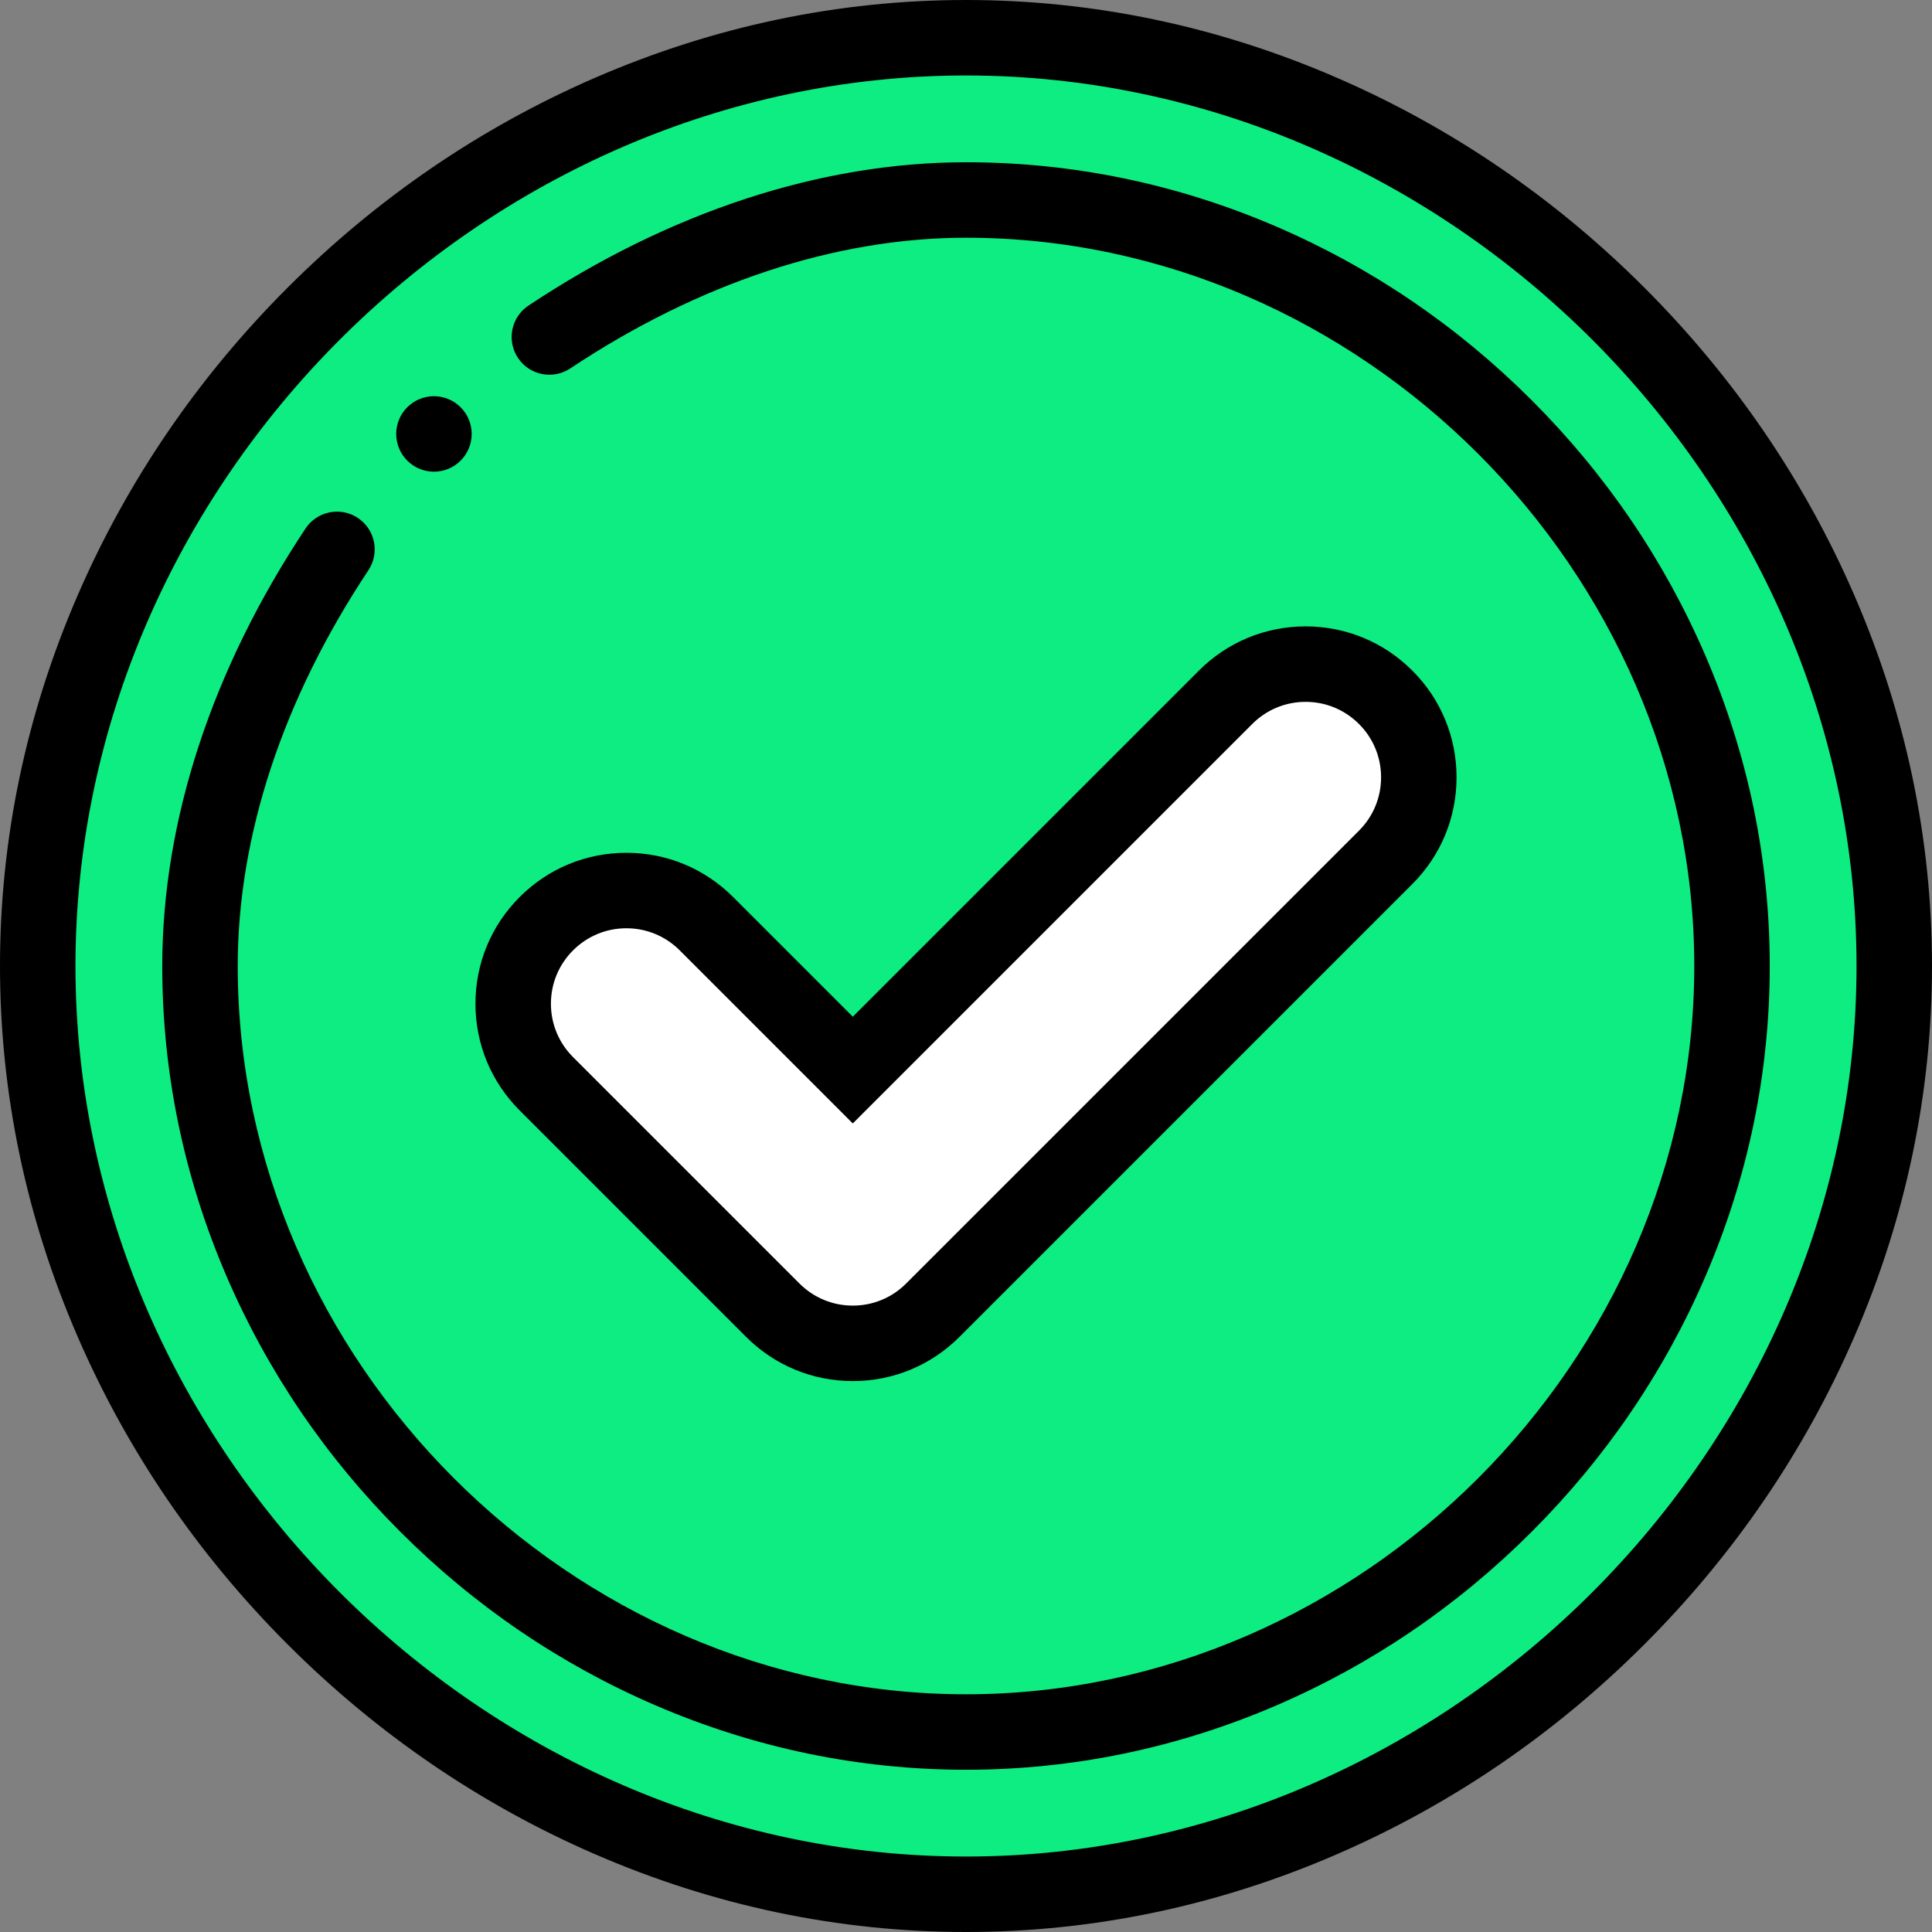 <?xml version="1.0" encoding="iso-8859-1"?>
<!-- Generator: Adobe Illustrator 19.0.0, SVG Export Plug-In . SVG Version: 6.00 Build 0)  -->
<svg version="1.1" id="Capa_1" xmlns="http://www.w3.org/2000/svg" xmlns:xlink="http://www.w3.org/1999/xlink" x="0px" y="0px"
	 viewBox="0 0 512 512" style="enable-background:new 0 0 512 512;" xml:space="preserve">
<rect x="0" y="0" width="512" height="512" fill="#808080" stroke="none"/>
<path style="fill:#0DED81;" d="M256,10c132.55,0,246,113.45,246,246S388.55,502,256,502S10,388.55,10,256S123.45,10,256,10z"/>
<path style="fill:#FFFFFF;" d="M367.21,184.79c11.72,11.71,11.72,30.71,0,42.42l-120,120c-5.86,5.86-13.53,8.79-21.21,8.79
	s-15.35-2.93-21.21-8.79l-60-60c-11.72-11.71-11.72-30.71,0-42.42c11.72-11.72,30.7-11.72,42.42,0L226,283.58l98.79-98.79
	C336.51,173.07,355.49,173.07,367.21,184.79z"/>
<path d="M491.375,157.662c-13.15-30.297-31.856-57.697-55.598-81.439s-51.142-42.448-81.439-55.598C322.809,6.939,289.723,0,256,0
	s-66.809,6.939-98.338,20.625c-30.297,13.15-57.697,31.856-81.439,55.598s-42.448,51.142-55.598,81.439
	C6.939,189.191,0,222.277,0,256s6.939,66.809,20.625,98.338c13.15,30.297,31.856,57.697,55.598,81.439s51.142,42.448,81.439,55.598
	C189.191,505.061,222.277,512,256,512s66.809-6.939,98.338-20.625c30.297-13.15,57.697-31.856,81.439-55.598
	s42.448-51.142,55.598-81.439C505.061,322.809,512,289.723,512,256S505.061,189.191,491.375,157.662z M256,492
	C128.075,492,20,383.925,20,256S128.075,20,256,20s236,108.075,236,236S383.925,492,256,492z"/>
<path d="M451.975,173.804c-10.87-25.256-26.363-48.044-46.049-67.729c-19.686-19.686-42.473-35.179-67.729-46.049
	C311.948,48.728,284.293,43,256,43c-38.462,0-78.555,13.134-115.945,37.981c-4.6,3.057-5.851,9.264-2.794,13.863
	c3.057,4.6,9.264,5.85,13.863,2.794C185.224,74.978,221.489,63,256,63c104.617,0,193,88.383,193,193s-88.383,193-193,193
	S63,360.617,63,256c0-34.504,11.975-70.771,34.629-104.877c3.056-4.601,1.804-10.807-2.796-13.863
	c-4.602-3.056-10.807-1.803-13.863,2.797C56.13,177.454,43,217.546,43,256c0,28.293,5.728,55.948,17.025,82.196
	c10.87,25.256,26.363,48.044,46.049,67.729c19.686,19.686,42.473,35.179,67.729,46.049C200.052,463.272,227.707,469,256,469
	s55.948-5.728,82.196-17.025c25.256-10.87,48.044-26.363,67.729-46.049c19.686-19.686,35.179-42.473,46.049-67.729
	C463.272,311.948,469,284.293,469,256S463.272,200.052,451.975,173.804z"/>
<path d="M137.719,294.281l60,60C205.276,361.838,215.32,366,226,366s20.724-4.162,28.281-11.719l119.997-119.997
	C381.837,226.731,386,216.687,386,206s-4.163-20.731-11.719-28.281C366.724,170.162,356.681,166,346,166
	s-20.724,4.162-28.281,11.719L226,269.438l-31.719-31.719C186.724,230.162,176.681,226,166,226s-20.724,4.162-28.278,11.716
	C130.163,245.269,126,255.313,126,266C126,276.687,130.163,286.731,137.719,294.281z M151.861,251.861
	c3.78-3.779,8.801-5.861,14.139-5.861s10.359,2.082,14.139,5.861L226,297.722l105.861-105.861c3.78-3.779,8.801-5.861,14.139-5.861
	s10.359,2.082,14.142,5.864C363.919,195.639,366,200.659,366,206s-2.081,10.361-5.861,14.139l-120,120
	C236.359,343.918,231.338,346,226,346s-10.359-2.082-14.139-5.861l-60.003-60.003C148.081,276.361,146,271.341,146,266
	S148.081,255.639,151.861,251.861z"/>
<path d="M115,105c-5.52,0-10,4.48-10,10s4.48,10,10,10s10-4.48,10-10S120.52,105,115,105z"/>
<g>
</g>
<g>
</g>
<g>
</g>
<g>
</g>
<g>
</g>
<g>
</g>
<g>
</g>
<g>
</g>
<g>
</g>
<g>
</g>
<g>
</g>
<g>
</g>
<g>
</g>
<g>
</g>
<g>
</g>
</svg>
